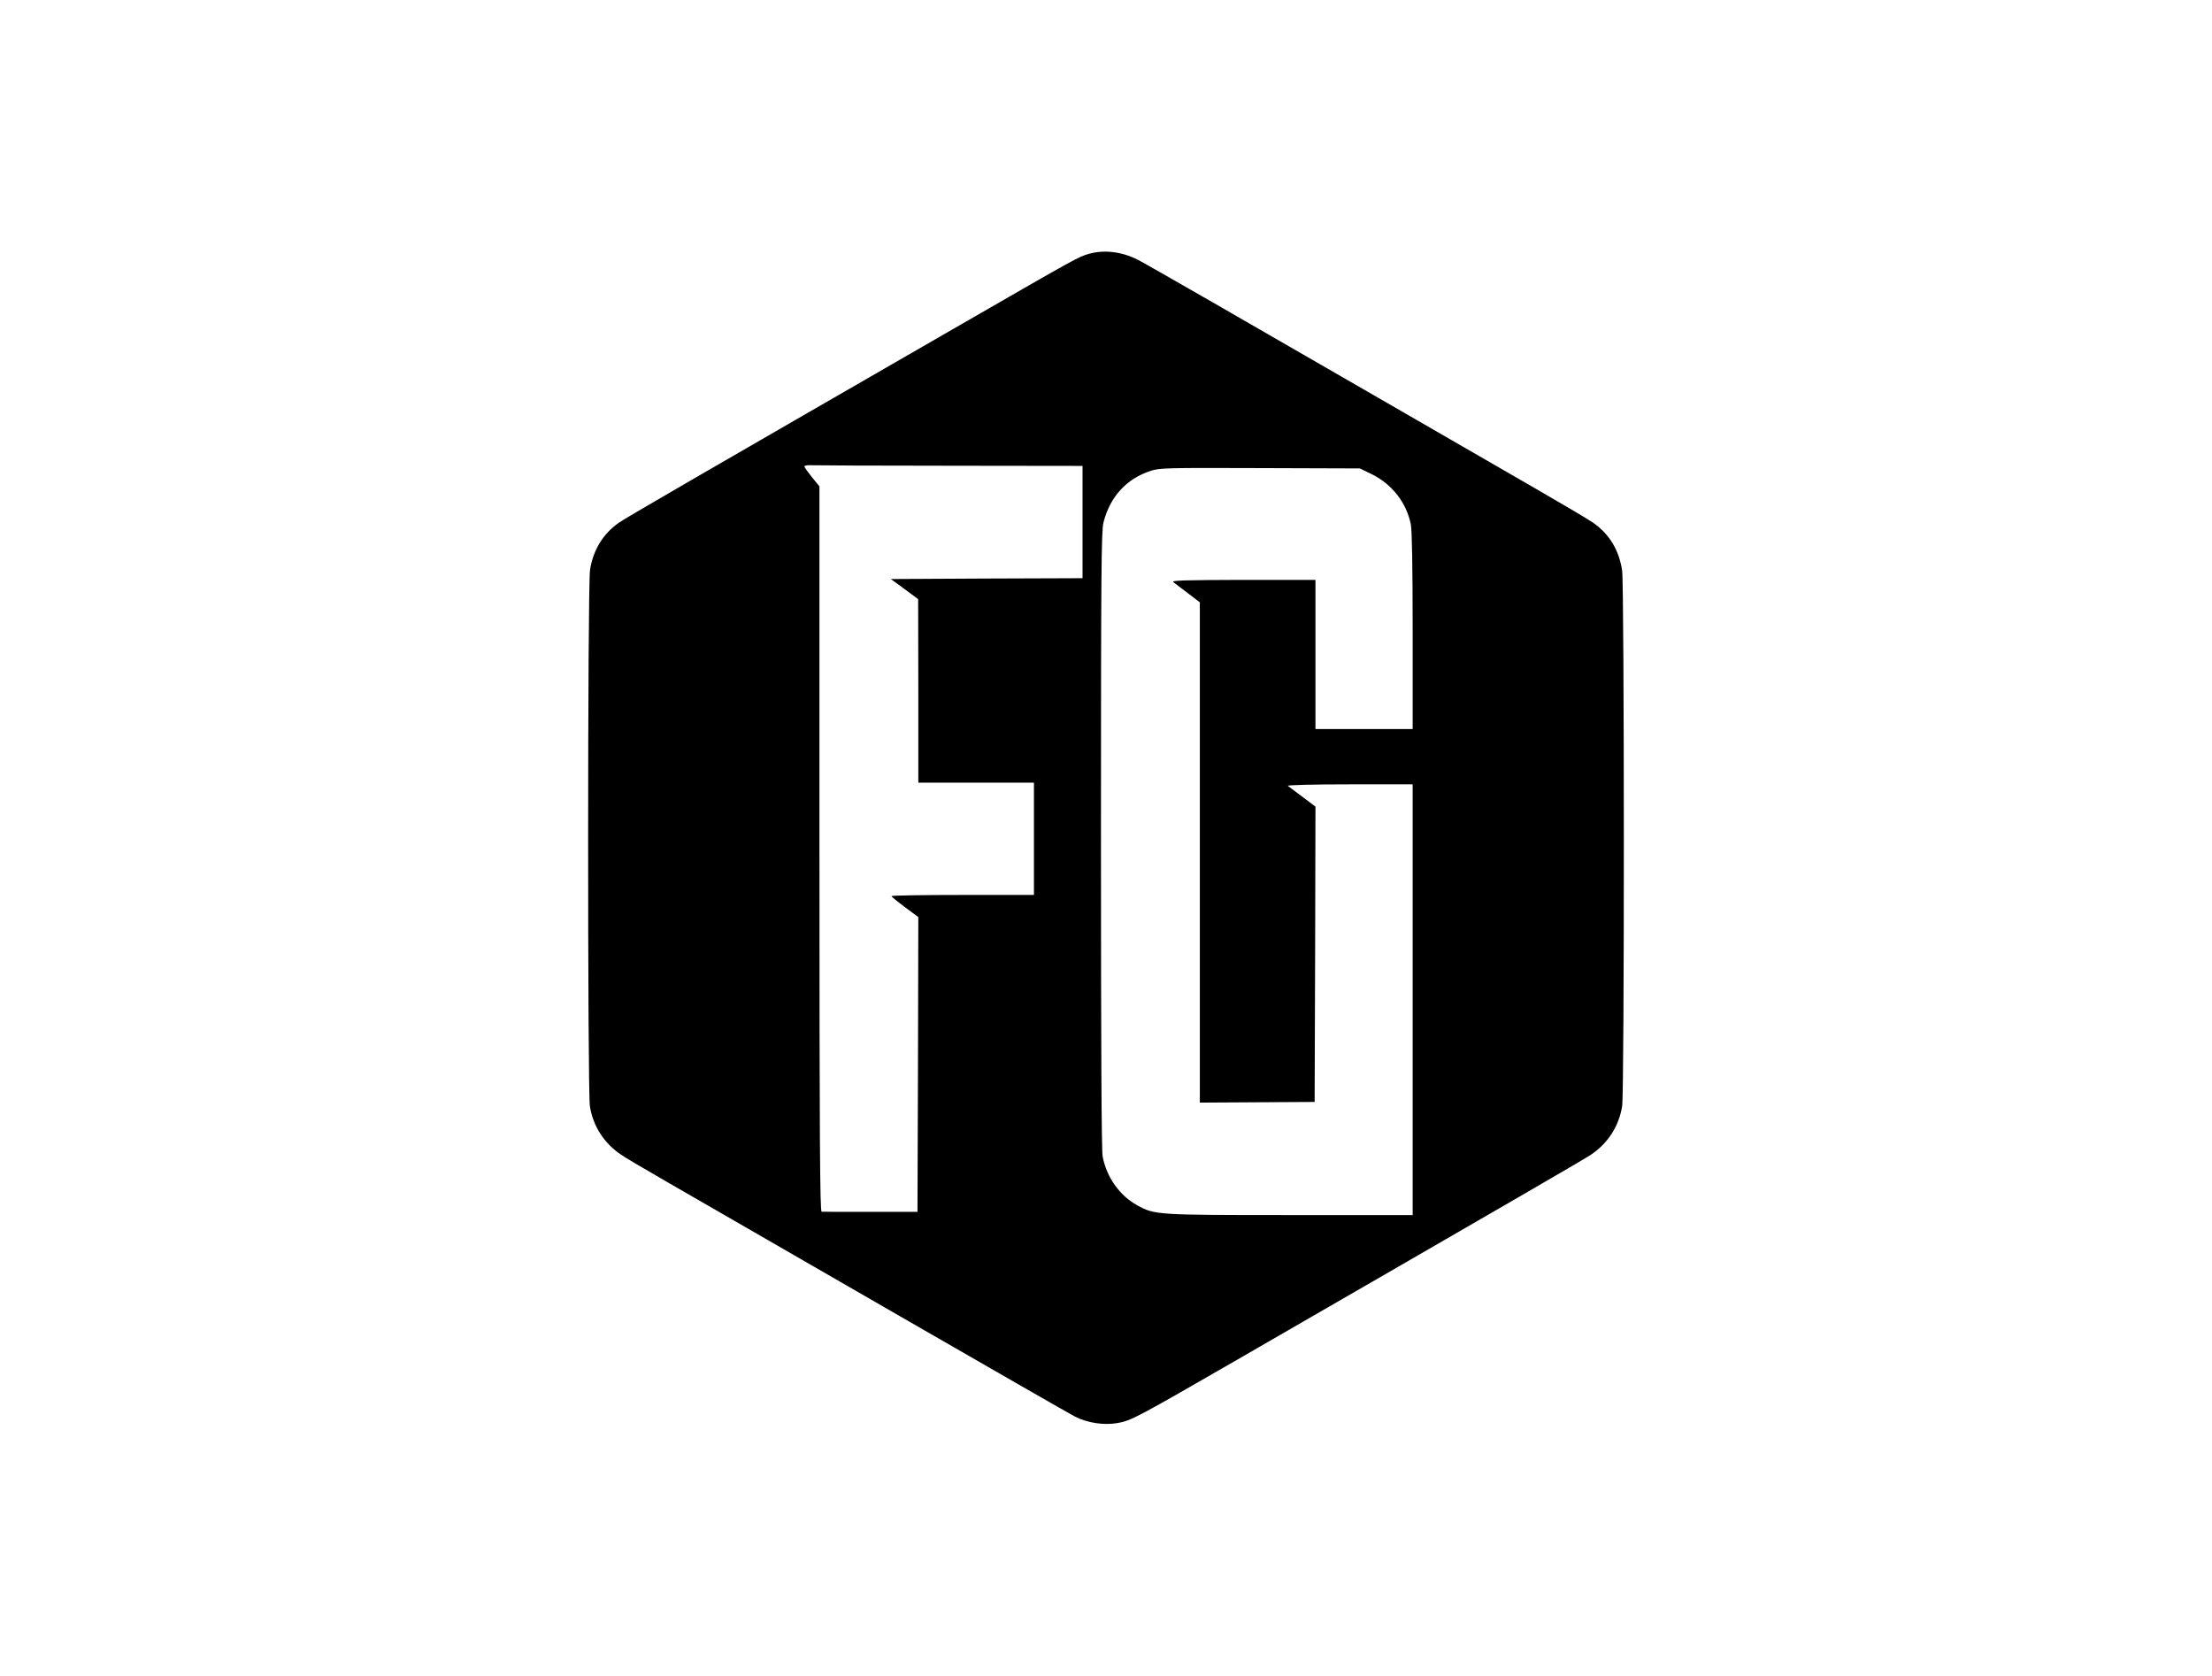 <?xml version="1.0" standalone="no"?>
<!DOCTYPE svg PUBLIC "-//W3C//DTD SVG 20010904//EN"
 "http://www.w3.org/TR/2001/REC-SVG-20010904/DTD/svg10.dtd">
<svg version="1.0" xmlns="http://www.w3.org/2000/svg"
 width="1320pt" height="1000pt" viewBox="0 0 1320 1000"
 preserveAspectRatio="xMidYMid meet">

<g transform="translate(0,1000) scale(0.1,-0.1)" stroke="none">
<path d="M6500 8486 c-64 -18 -71 -22 -760 -419 -1633 -941 -1999 -1153 -2047
-1186 -95 -67 -153 -162 -172 -281 -15 -89 -15 -3109 -1 -3200 19 -119 84
-221 185 -289 22 -16 148 -90 280 -166 311 -179 269 -155 1405 -810 536 -309
998 -574 1026 -588 75 -38 172 -52 253 -38 82 15 107 28 721 382 1771 1022
2069 1195 2105 1220 101 68 166 170 185 289 14 88 13 3099 0 3195 -18 122 -76
218 -173 286 -29 20 -176 107 -327 194 -151 87 -545 314 -875 505 -874 505
-1464 844 -1515 870 -95 48 -199 61 -290 36z m-832 -1265 l792 -1 0 -335 0
-335 -572 -2 -572 -3 82 -60 81 -60 1 -547 0 -548 345 0 345 0 0 -335 0 -335
-425 0 c-234 0 -425 -3 -425 -7 1 -5 37 -34 80 -66 l80 -59 -2 -879 -3 -880
-280 0 c-154 0 -286 0 -292 1 -10 0 -13 440 -13 2164 l0 2164 -45 55 c-25 31
-45 59 -45 64 0 5 17 8 38 7 20 -1 394 -3 830 -3z m2517 -50 c122 -60 207
-169 234 -299 7 -35 11 -252 11 -637 l0 -585 -290 0 -290 0 0 445 0 445 -432
0 c-343 -1 -430 -3 -417 -13 9 -7 48 -37 87 -66 l72 -55 0 -1493 0 -1492 343
2 342 2 3 881 2 881 -77 58 c-43 32 -82 62 -88 66 -5 5 157 9 368 9 l377 0 0
-1285 0 -1285 -732 0 c-799 0 -807 1 -911 58 -105 57 -183 167 -207 291 -7 35
-10 683 -10 1890 0 1598 2 1844 15 1894 40 155 138 261 283 308 53 17 97 18
652 16 l595 -2 70 -34z"/>
</g>
</svg>
